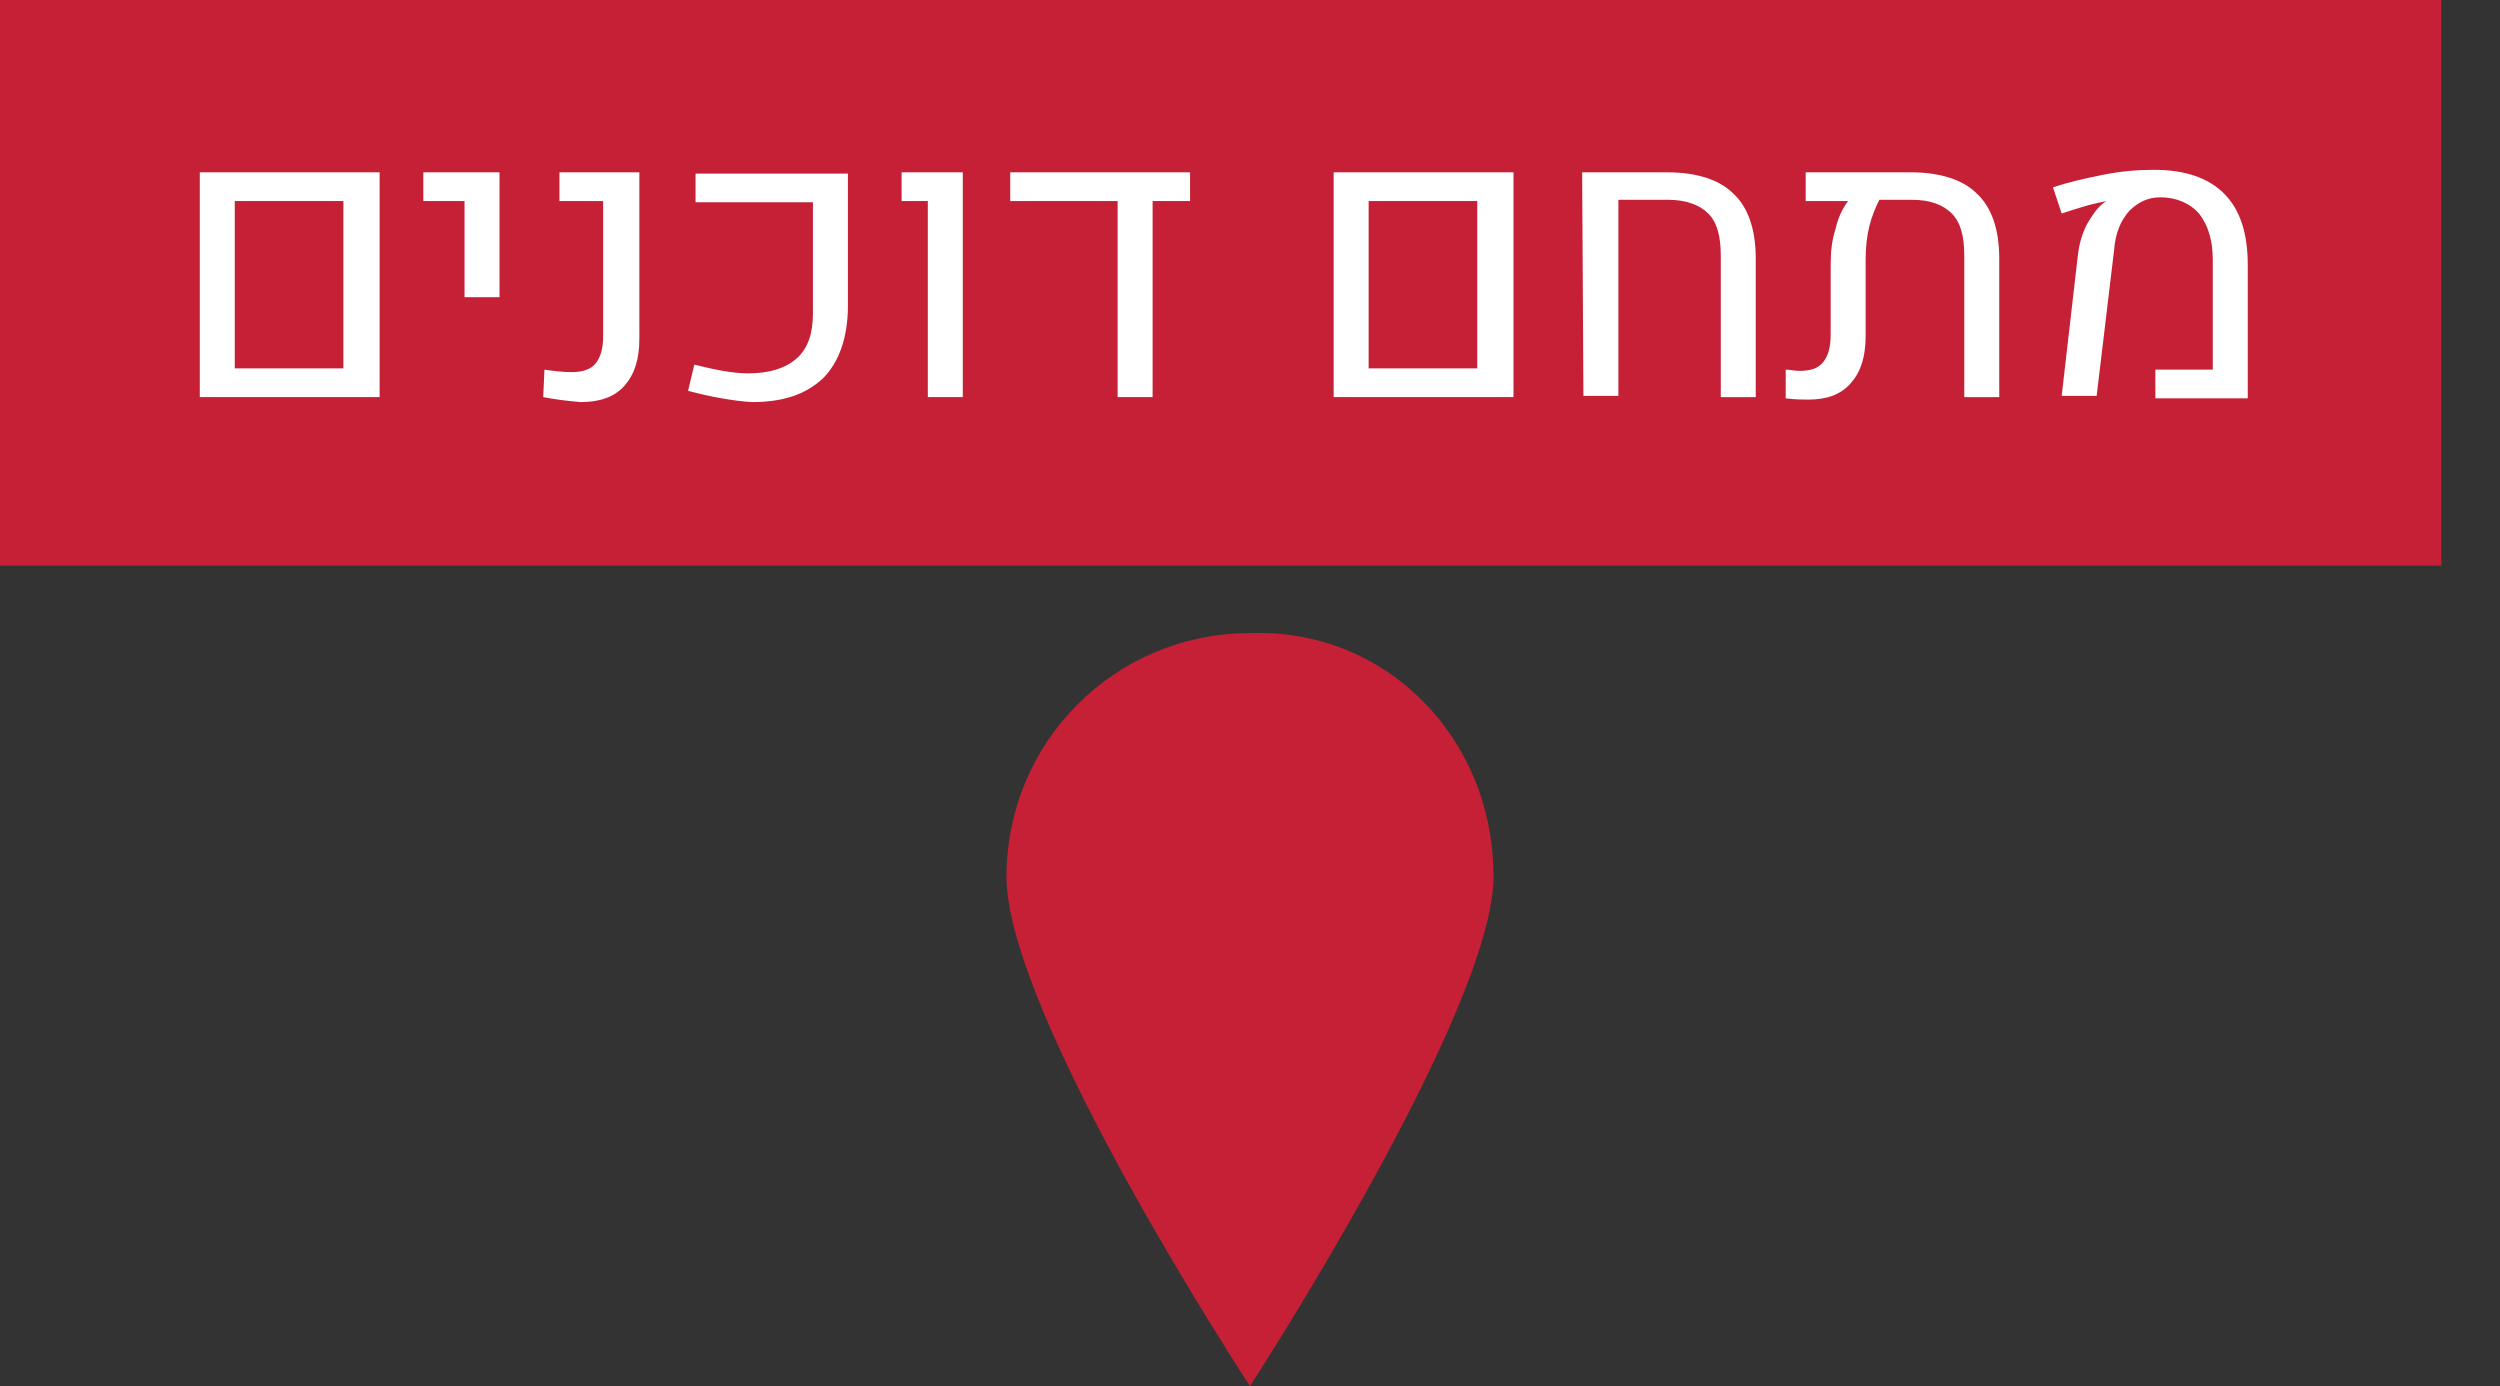 <?xml version="1.0" encoding="UTF-8" standalone="no"?>
<svg
   xmlns:dc="http://purl.org/dc/elements/1.1/"
   xmlns:cc="http://creativecommons.org/ns#"
   xmlns:rdf="http://www.w3.org/1999/02/22-rdf-syntax-ns#"
   xmlns:svg="http://www.w3.org/2000/svg"
   xmlns="http://www.w3.org/2000/svg"
   width="200.2"
   height="111"
   viewBox="0 0 200.2 111"
   id="svg4022"
   version="1.1">
  <rect x="0" y="0" width="200.2" height="111" fill="#333333" stroke="none"/>
  <defs
     id="defs4024" />
  <path
     id="path307_2_"
     class="st6"
     d="m 119.6,70.2 c 0,10.8 -19.5,40.8 -19.5,40.8 0,0 -19.5,-29.7 -19.5,-40.8 0,-10.8 8.7,-19.5 19.5,-19.5 10.8,-0.4 19.5,8.3 19.5,19.5"
     style="fill:#c52036" />
  <rect
     id="rect901_1_"
     x="0"
     y="0"
     class="st6"
     width="195.5"
     height="45.3"
     style="fill:#c52036" />
  <g
     id="g686"
     transform="translate(-1278.2,-1324.9)">
    <path
       class="st21"
       d="m 1294.2,1338.7 14.4,0 0,18 -14.4,0 0,-18 z m 11.5,15.7 0,-13.4 -8.7,0 0,13.4 8.7,0 z"
       id="path688"
       style="fill:#ffffff" />
    <path
       class="st21"
       d="m 1315.4,1341 -3.3,0 0,-2.3 6.1,0 0,10 -2.8,0 0,-7.7 z"
       id="path690"
       style="fill:#ffffff" />
    <path
       class="st21"
       d="m 1321.7,1356.7 0.1,-2.2 c 0.7,0.1 1.4,0.2 2.2,0.2 0.8,0 1.5,-0.2 1.9,-0.7 0.4,-0.5 0.6,-1.2 0.6,-2.2 l 0,-10.8 -3.5,0 0,-2.3 6.4,0 0,13.3 c 0,1.7 -0.4,2.9 -1.2,3.8 -0.8,0.9 -2,1.3 -3.5,1.3 -1.1,-0.1 -2,-0.2 -3,-0.4 z"
       id="path692"
       style="fill:#ffffff" />
    <path
       class="st21"
       d="m 1333.3,1356.2 0.5,-2.1 c 1.6,0.4 3.1,0.7 4.3,0.7 1.7,0 3,-0.4 3.9,-1.2 0.9,-0.8 1.3,-2 1.3,-3.6 l 0,-8.9 -9.4,0 0,-2.3 12.2,0 0,10.6 c 0,2.5 -0.7,4.5 -2,5.8 -1.4,1.3 -3.2,1.9 -5.7,1.9 -1.5,-0.1 -3.2,-0.4 -5.1,-0.9 z"
       id="path694"
       style="fill:#ffffff" />
    <path
       class="st21"
       d="m 1352.5,1341 -2.1,0 0,-2.3 4.9,0 0,18 -2.8,0 0,-15.7 z"
       id="path696"
       style="fill:#ffffff" />
    <path
       class="st21"
       d="m 1373.5,1338.7 0,2.3 -3,0 0,15.7 -2.8,0 0,-15.7 -8.6,0 0,-2.3 14.4,0 z"
       id="path698"
       style="fill:#ffffff" />
    <path
       class="st21"
       d="m 1385,1338.7 14.4,0 0,18 -14.4,0 0,-18 z m 11.5,15.7 0,-13.4 -8.7,0 0,13.4 8.7,0 z"
       id="path700"
       style="fill:#ffffff" />
    <path
       class="st21"
       d="m 1404.9,1338.7 6.8,0 c 2.4,0 4.2,0.6 5.3,1.7 1.2,1.1 1.8,2.9 1.8,5.2 l 0,11.1 -2.8,0 0,-11.3 c 0,-1.6 -0.3,-2.7 -1,-3.4 -0.7,-0.7 -1.8,-1.1 -3.2,-1.1 l -4,0 0,15.7 -2.8,0 -0.1,-17.9 z"
       id="path702"
       style="fill:#ffffff" />
    <path
       class="st21"
       d="m 1436.5,1340.4 c 1.2,1.1 1.8,2.9 1.8,5.2 l 0,11.1 -2.8,0 0,-11.3 c 0,-1.6 -0.3,-2.7 -1,-3.4 -0.7,-0.7 -1.7,-1.1 -3.2,-1.1 l -2.6,0 c -0.3,0.6 -0.6,1.3 -0.8,2.1 -0.2,0.8 -0.3,1.7 -0.3,2.7 l 0,6.1 c 0,1.7 -0.4,2.9 -1.2,3.8 -0.8,0.9 -1.9,1.3 -3.4,1.3 -0.4,0 -1,0 -1.8,-0.1 l 0,-2.3 c 0.3,0 0.7,0.1 1.1,0.1 0.9,0 1.5,-0.2 1.9,-0.7 0.4,-0.5 0.6,-1.2 0.6,-2.2 l 0,-5.7 c 0,-0.9 0.1,-1.9 0.4,-2.8 0.2,-0.9 0.6,-1.7 1,-2.2 l -3.4,0 0,-2.3 8.4,0 c 2.4,0 4.2,0.6 5.3,1.7 z"
       id="path704"
       style="fill:#ffffff" />
    <path
       class="st21"
       d="m 1444.6,1345.3 c 0.1,-0.8 0.3,-1.6 0.7,-2.4 0.4,-0.7 0.8,-1.3 1.3,-1.7 0,0 0.1,-0.1 0.3,-0.2 l 0,0 c -0.5,0.1 -1,0.2 -1.7,0.4 -0.7,0.2 -1.3,0.4 -1.9,0.6 l -0.7,-2.1 c 1.2,-0.4 2.5,-0.7 4,-1 1.5,-0.3 2.8,-0.4 4.1,-0.4 2.4,0 4.3,0.6 5.6,1.9 1.3,1.3 1.9,3.2 1.9,5.7 l 0,10.7 -7.4,0 0,-2.3 4.6,0 0,-8.8 c 0,-1.6 -0.4,-2.8 -1.1,-3.7 -0.7,-0.8 -1.8,-1.3 -3.1,-1.3 -1,0 -1.8,0.4 -2.5,1.1 -0.7,0.8 -1.1,1.8 -1.2,3.1 l -1.4,11.7 -2.8,0 1.3,-11.3 z"
       id="path706"
       style="fill:#ffffff" />
  </g>
</svg>
